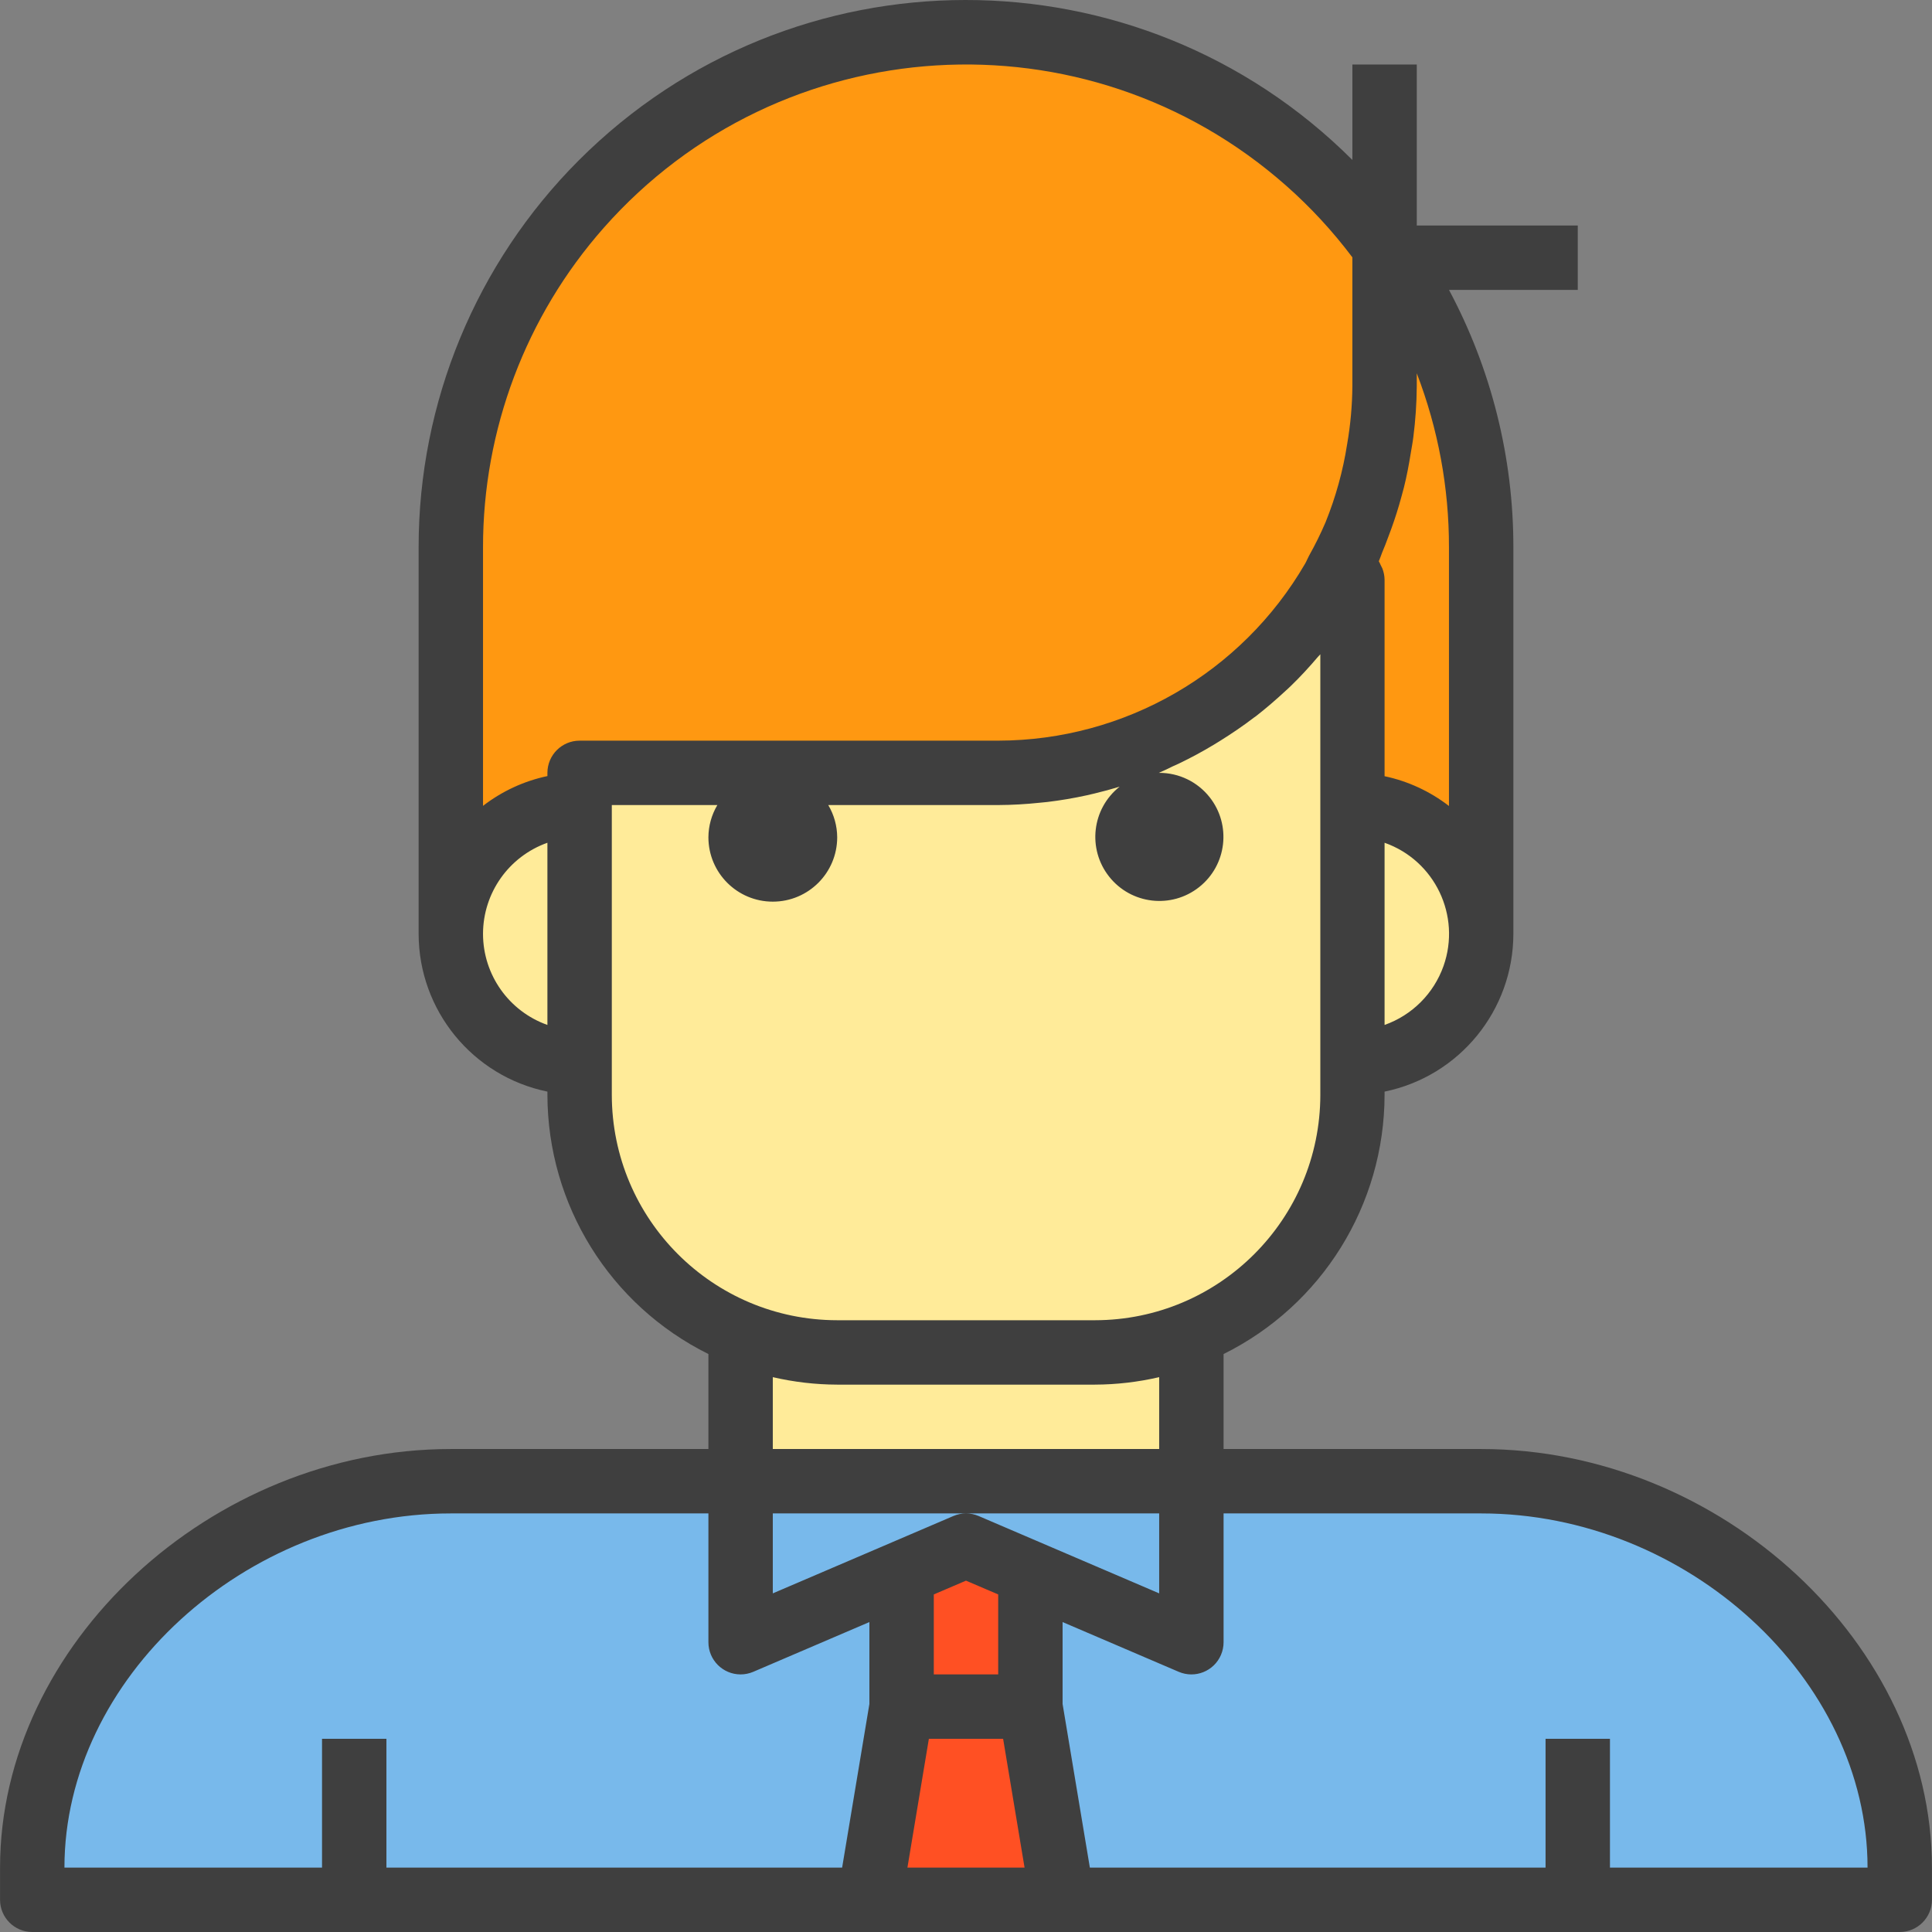 <?xml version="1.0" encoding="iso-8859-1"?>
<!-- Generator: Adobe Illustrator 19.0.0, SVG Export Plug-In . SVG Version: 6.00 Build 0)  -->
<svg version="1.1" id="Capa_1" xmlns="http://www.w3.org/2000/svg" xmlns:xlink="http://www.w3.org/1999/xlink" x="0px" y="0px"
	 viewBox="0 0 512 512" style="enable-background:new 0 0 512 512;" xml:space="preserve">
<rect x="0" y="0" width="512" height="512" fill="#808080" stroke="none"/>
<g>
	<path style="fill:#FFEB99;" d="M315.728,353.399c-8.132,3.311-16.818,5.009-25.599,5.009h-68.263
		c-8.78,0-17.467-1.698-25.599-5.009v39.14h119.461V353.399z"/>
	<polygon style="fill:#FFEB99;" points="255.998,409.605 315.728,435.204 315.728,392.539 196.268,392.539 196.268,435.204 	"/>
</g>
<path style="fill:#78B9EB;" d="M392.525,392.539h-76.797v42.665l-59.73-25.599l-59.73,25.599v-42.665h-76.796
	c-56.573,0-110.928,45.822-110.928,102.395v8.533H230.4l8.533-51.197h34.132l8.533,51.197h221.856v-8.533
	C503.452,438.361,449.098,392.539,392.525,392.539z"/>
<polygon style="fill:#FF5023;" points="238.932,452.27 230.399,503.467 281.597,503.467 273.064,452.27 "/>
<path style="fill:#FF9811;" d="M153.603,213.348v-8.533h110.928c56.462,0.085,102.31-45.625,102.395-102.088
	c0-0.102,0-0.205,0-0.307V65.388C322.973,4.121,237.669-9.907,176.412,34.046c-35.77,25.667-56.974,67.009-56.94,111.039V247.48
	C119.472,228.631,134.754,213.348,153.603,213.348z"/>
<path style="fill:#FFEB99;" d="M368.846,68.289c-0.648-0.956-1.246-1.963-1.92-2.901v2.901H368.846z"/>
<path style="fill:#FF9811;" d="M366.926,102.421c0.051,17.97-4.659,35.633-13.653,51.197h5.12v59.73
	c18.849,0,34.132,15.282,34.132,34.132V145.085c0.034-27.399-8.217-54.175-23.679-76.796h-1.92V102.421z"/>
<g>
	<path style="fill:#FFEB99;" d="M119.472,247.48c0,18.849,15.282,34.132,34.132,34.132v-68.263
		C134.754,213.348,119.472,228.631,119.472,247.48z"/>
	<path style="fill:#FFEB99;" d="M358.393,213.348v68.263c18.849,0,34.132-15.282,34.132-34.132S377.242,213.348,358.393,213.348z"/>
	<path style="fill:#FFEB99;" d="M353.273,153.618c-18.303,31.7-52.136,51.223-88.742,51.197H153.603v85.329
		c0.051,37.681,30.582,68.212,68.263,68.263h68.263c37.681-0.051,68.212-30.582,68.263-68.263V153.618H353.273L353.273,153.618z"/>
</g>
<polygon style="fill:#FF5023;" points="238.932,452.27 273.064,452.27 273.064,418.138 255.998,409.605 238.932,418.138 "/>
<polygon style="fill:#78B9EB;" points="196.268,392.539 315.728,392.539 315.728,435.204 255.998,409.605 196.268,435.204 "/>
<path style="fill:#3F3F3F;" d="M392.525,384.006h-68.263v-25.172c26.102-12.953,42.622-39.55,42.665-68.69v-0.853
	c19.848-4.079,34.106-21.546,34.132-41.811V145.085c0.026-23.815-5.836-47.264-17.066-68.263h34.132V59.756H375.46V17.091h-17.066
	v25.3c-56.667-56.582-148.473-56.513-205.063,0.154c-27.169,27.211-42.417,64.091-42.391,102.54V247.48
	c0.026,20.266,14.284,37.732,34.132,41.811v0.853c0.043,29.14,16.562,55.737,42.665,68.69v25.172h-68.263
	c-63.638,0-119.461,51.837-119.461,110.928v8.533c0,4.71,3.823,8.533,8.533,8.533h494.909c4.71,0,8.533-3.823,8.533-8.533v-8.533
	C511.985,435.844,456.163,384.006,392.525,384.006z M264.531,443.737h-17.066v-21.196l8.533-3.652l8.533,3.652V443.737z
	 M204.801,401.072h51.197c-1.152,0-2.295,0.239-3.353,0.691l-47.844,20.496L204.801,401.072L204.801,401.072z M259.36,401.763
	c-1.058-0.452-2.21-0.691-3.362-0.691h51.197v21.187L259.36,401.763z M366.926,271.62v-48.28
	c13.328,4.702,20.325,19.327,15.624,32.655C379.964,263.3,374.221,269.043,366.926,271.62z M383.992,213.596
	c-5.026-3.882-10.854-6.579-17.066-7.893v-52.085c-0.017-1.032-0.222-2.056-0.606-3.021c-0.119-0.273-0.256-0.538-0.401-0.794
	c-0.154-0.367-0.324-0.725-0.521-1.067c0.333-0.725,0.563-1.493,0.853-2.227c0.623-1.434,1.16-2.893,1.707-4.36
	c1.058-2.756,2.005-5.538,2.833-8.371c0.461-1.553,0.853-3.097,1.28-4.667c0.742-2.987,1.306-5.973,1.8-9.053
	c0.222-1.399,0.503-2.782,0.674-4.19c0.572-4.463,0.879-8.951,0.913-13.448v-3.498c5.666,14.728,8.559,30.377,8.533,46.163
	L383.992,213.596L383.992,213.596z M160.003,60.37C206.857,7.347,287.826,2.355,340.849,49.209
	c6.476,5.717,12.347,12.083,17.544,18.986v34.225c-0.043,5.128-0.512,10.248-1.391,15.308c-1.101,7.082-3.021,14.011-5.708,20.658
	c-1.297,3.038-2.765,6.007-4.386,8.891c-0.367,0.674-0.64,1.399-1.024,2.074c-16.835,29.003-47.818,46.88-81.353,46.931H153.603
	c-4.71,0-8.533,3.823-8.533,8.533v0.853c-6.212,1.314-12.04,4.01-17.066,7.893v-68.477
	C127.979,113.889,139.353,83.759,160.003,60.37z M128.004,247.48c0.017-10.845,6.843-20.513,17.066-24.14v48.279
	C134.848,267.993,128.013,258.325,128.004,247.48z M162.136,290.144v-76.796h27.971c-1.536,2.585-2.355,5.529-2.372,8.533
	c0,9.429,7.637,17.066,17.066,17.066s17.066-7.637,17.066-17.066c-0.017-3.004-0.836-5.947-2.372-8.533h45.037
	c3.703-0.017,7.407-0.23,11.093-0.623c0.657-0.068,1.314-0.119,1.971-0.196c3.524-0.427,7.006-1.015,10.453-1.775
	c0.666-0.137,1.314-0.307,1.971-0.461c2.261-0.538,4.488-1.143,6.698-1.818c-7.355,5.811-8.601,16.486-2.782,23.841
	c5.811,7.355,16.486,8.601,23.841,2.782c7.355-5.811,8.601-16.486,2.782-23.841c-3.234-4.087-8.157-6.459-13.363-6.442h-0.111
	c1.237-0.512,2.44-1.101,3.661-1.707c0.546-0.247,1.101-0.486,1.647-0.742c3.166-1.519,6.255-3.183,9.267-5
	c0.572-0.341,1.126-0.7,1.707-1.05c3.055-1.911,6.041-3.925,8.9-6.118l0.529-0.367c2.765-2.15,5.418-4.454,7.978-6.826
	c0.401-0.384,0.853-0.751,1.229-1.143c2.56-2.457,4.941-5.06,7.244-7.765c0.205-0.247,0.452-0.461,0.657-0.708v116.756
	c-0.034,32.971-26.759,59.696-59.73,59.73h-68.306C188.887,349.841,162.17,323.116,162.136,290.144z M221.866,366.941h68.263
	c5.743-0.017,11.468-0.683,17.066-1.98v19.045H204.801v-19.045C210.39,366.258,216.115,366.924,221.866,366.941z M119.472,401.072
	h68.263v34.132c0,4.71,3.823,8.533,8.533,8.533c1.152,0,2.295-0.239,3.362-0.691l30.77-13.183v21.699l-7.227,43.373H102.406v-34.132
	H85.34v34.132H17.077C17.077,444.931,64.921,401.072,119.472,401.072z M240.477,494.934l5.683-34.132h19.677l5.683,34.132H240.477z
	 M426.656,494.934v-34.132H409.59v34.132H288.824l-7.227-43.373v-21.699l30.77,13.183c4.335,1.86,9.352-0.145,11.204-4.48
	c0.452-1.058,0.691-2.201,0.691-3.362v-34.132h68.263c54.551,0,102.395,43.859,102.395,93.862L426.656,494.934L426.656,494.934z"/>
<g>
</g>
<g>
</g>
<g>
</g>
<g>
</g>
<g>
</g>
<g>
</g>
<g>
</g>
<g>
</g>
<g>
</g>
<g>
</g>
<g>
</g>
<g>
</g>
<g>
</g>
<g>
</g>
<g>
</g>
</svg>
